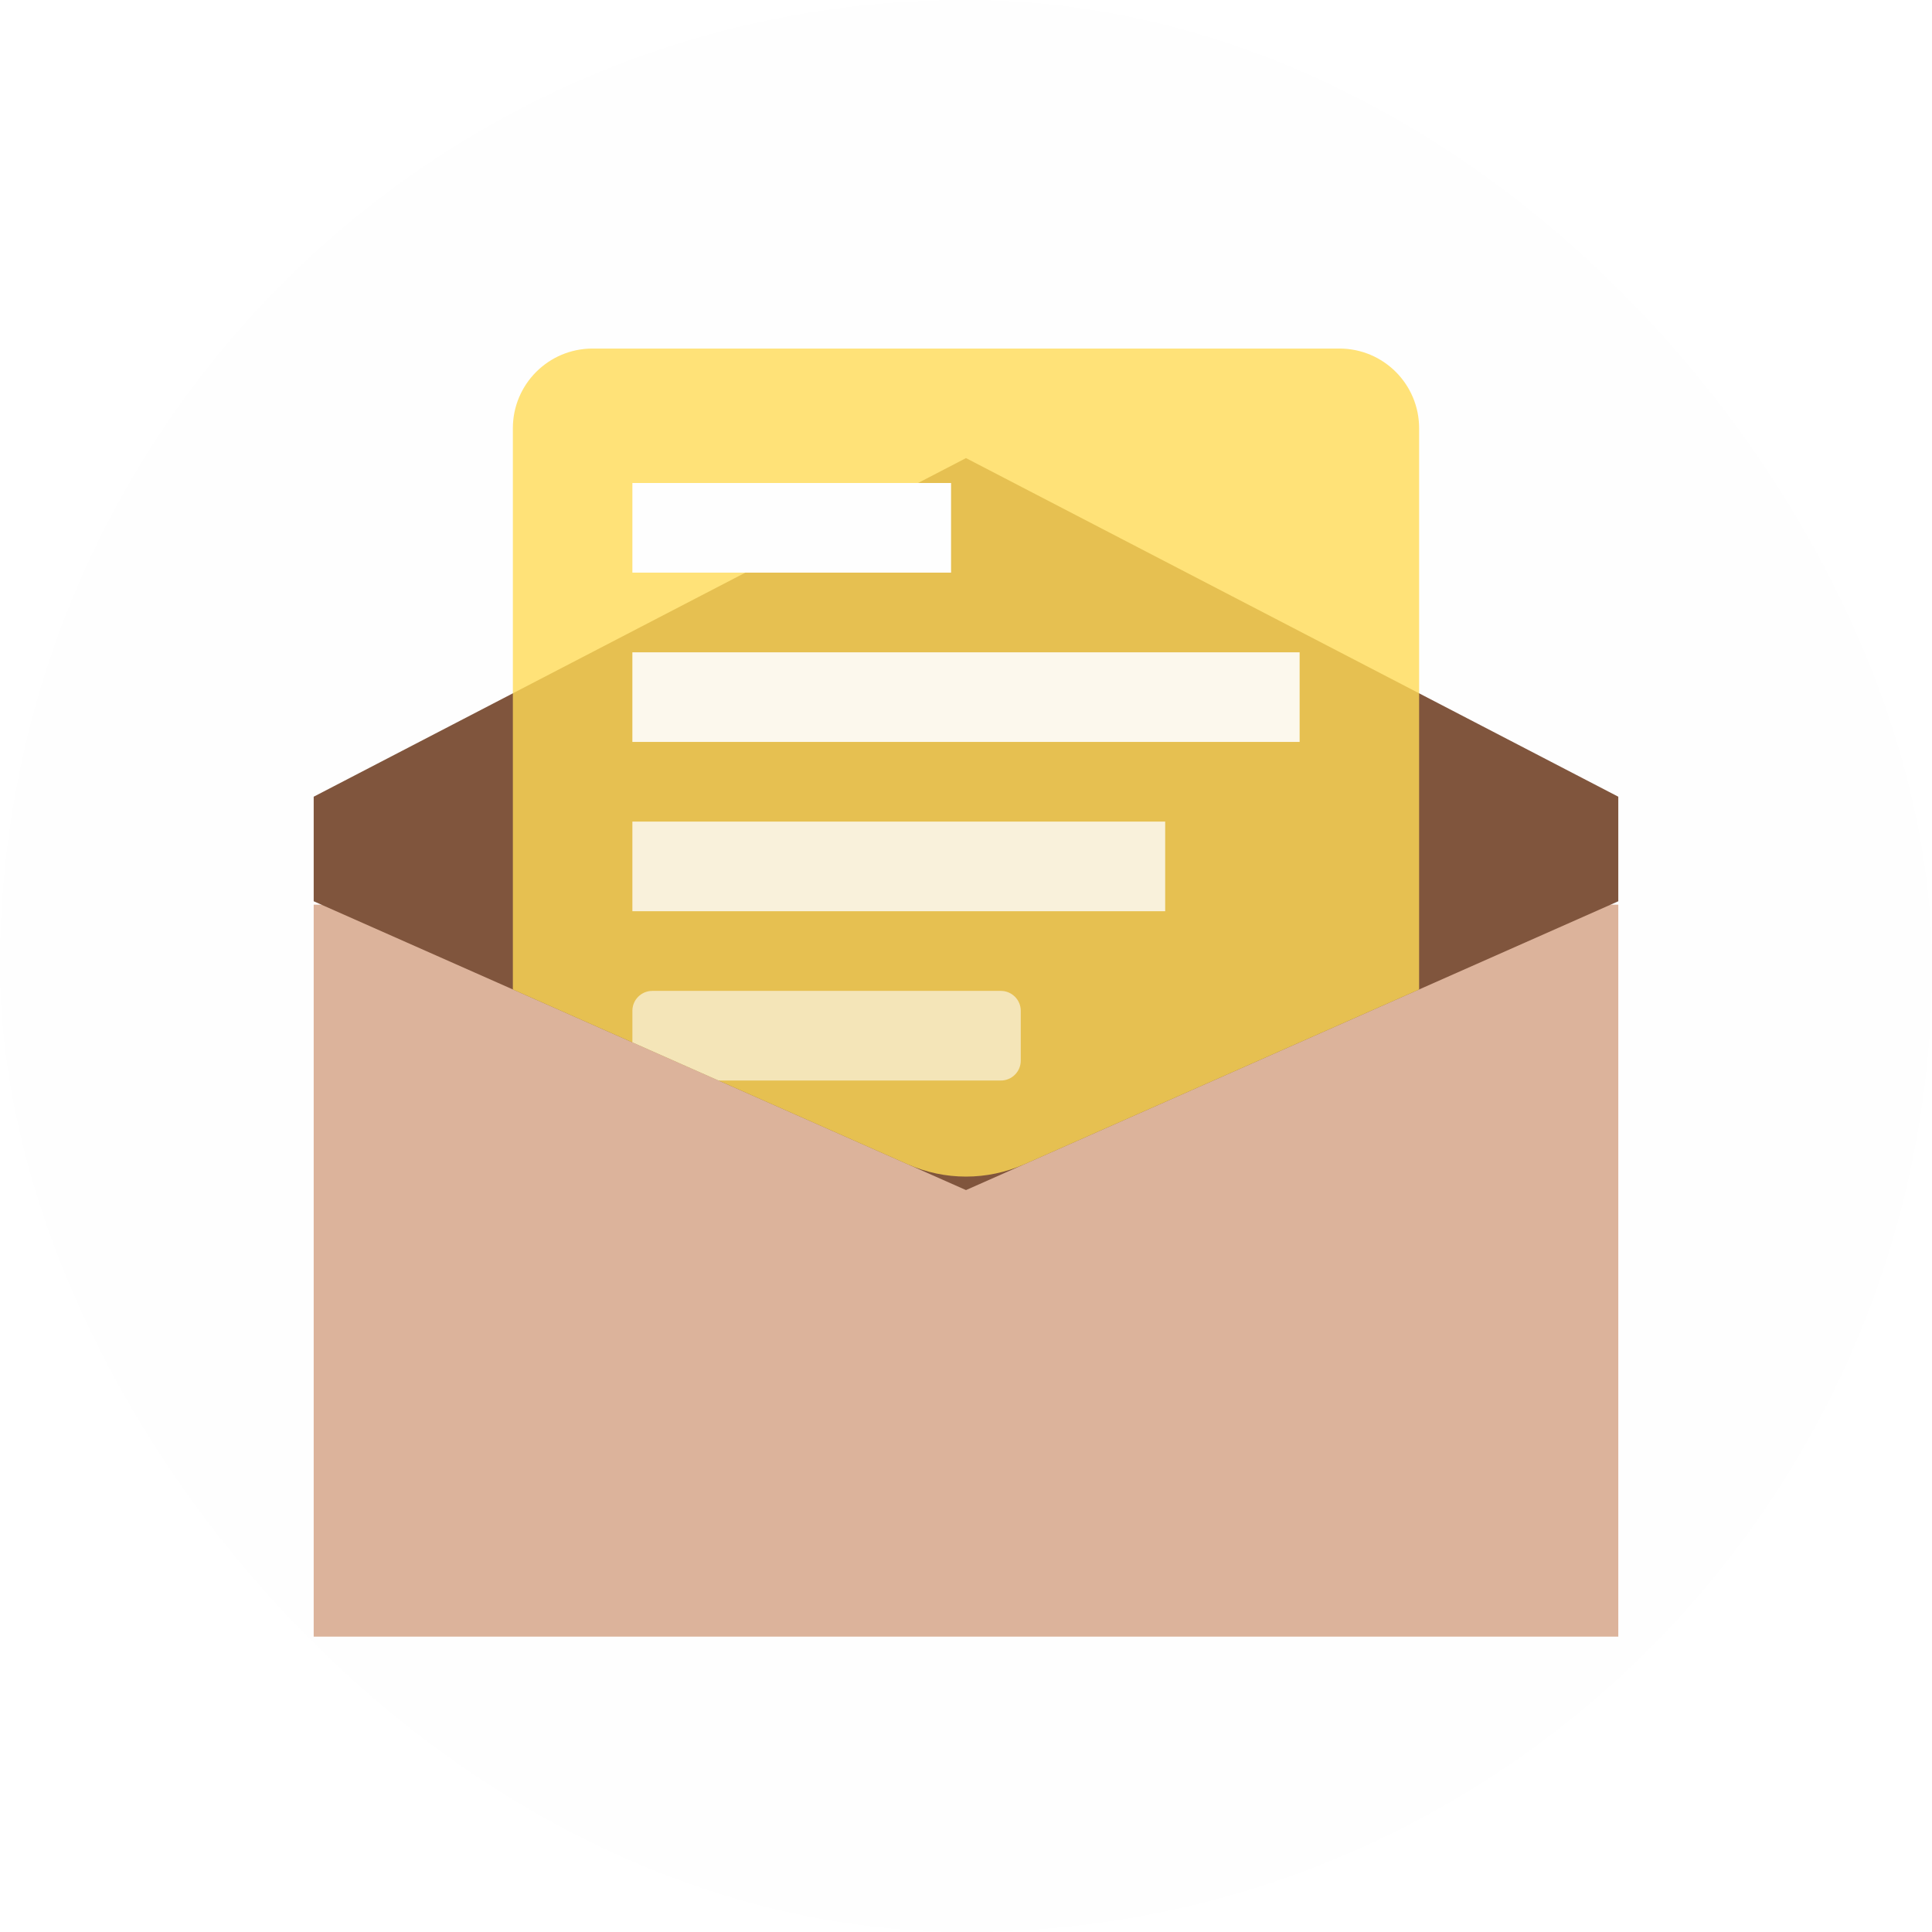 <svg width="150" height="150" viewBox="0 0 150 150" fill="none" xmlns="http://www.w3.org/2000/svg">
<rect width="150" height="150" rx="75" fill="#FEFEFE"/>
<g filter="url(#filter0_i_160_620)">
<path d="M24.355 65.722H125.644V122.552H24.355V65.722Z" fill="#DCB39B"/>
</g>
<path d="M75 35.567L24.355 61.856V69.974L75 92.397L125.644 69.974V61.856L75 35.567Z" fill="#80553D"/>
<path opacity="0.8" d="M46.005 27.062C42.589 27.062 39.819 29.831 39.819 33.248V76.821L70.475 90.394C73.357 91.669 76.643 91.669 79.525 90.394L110.18 76.821V33.248C110.18 29.831 107.411 27.062 103.995 27.062H46.005Z" fill="#FFDB56"/>
<rect x="49.098" y="37.5" width="24.742" height="6.959" fill="#FEFEFE"/>
<path opacity="0.9" d="M49.098 50.645H100.902V57.603H49.098V50.645Z" fill="#FEFEFE"/>
<path opacity="0.8" d="M49.098 63.789H90.464V70.747H49.098V63.789Z" fill="#FEFEFE"/>
<path opacity="0.6" d="M55.79 83.892H77.706C78.56 83.892 79.252 83.2 79.252 82.346V78.48C79.252 77.625 78.56 76.933 77.706 76.933H50.644C49.79 76.933 49.098 77.625 49.098 78.48V80.929L55.79 83.892Z" fill="#FEFEFE"/>
<defs>
<filter id="filter0_i_160_620" x="24.355" y="65.722" width="101.289" height="61.346" filterUnits="userSpaceOnUse" color-interpolation-filters="sRGB">
<feFlood flood-opacity="0" result="BackgroundImageFix"/>
<feBlend mode="normal" in="SourceGraphic" in2="BackgroundImageFix" result="shape"/>
<feColorMatrix in="SourceAlpha" type="matrix" values="0 0 0 0 0 0 0 0 0 0 0 0 0 0 0 0 0 0 127 0" result="hardAlpha"/>
<feOffset dy="4.515"/>
<feGaussianBlur stdDeviation="10.724"/>
<feComposite in2="hardAlpha" operator="arithmetic" k2="-1" k3="1"/>
<feColorMatrix type="matrix" values="0 0 0 0 1 0 0 0 0 1 0 0 0 0 1 0 0 0 0.38 0"/>
<feBlend mode="normal" in2="shape" result="effect1_innerShadow_160_620"/>
</filter>
</defs>
</svg>
